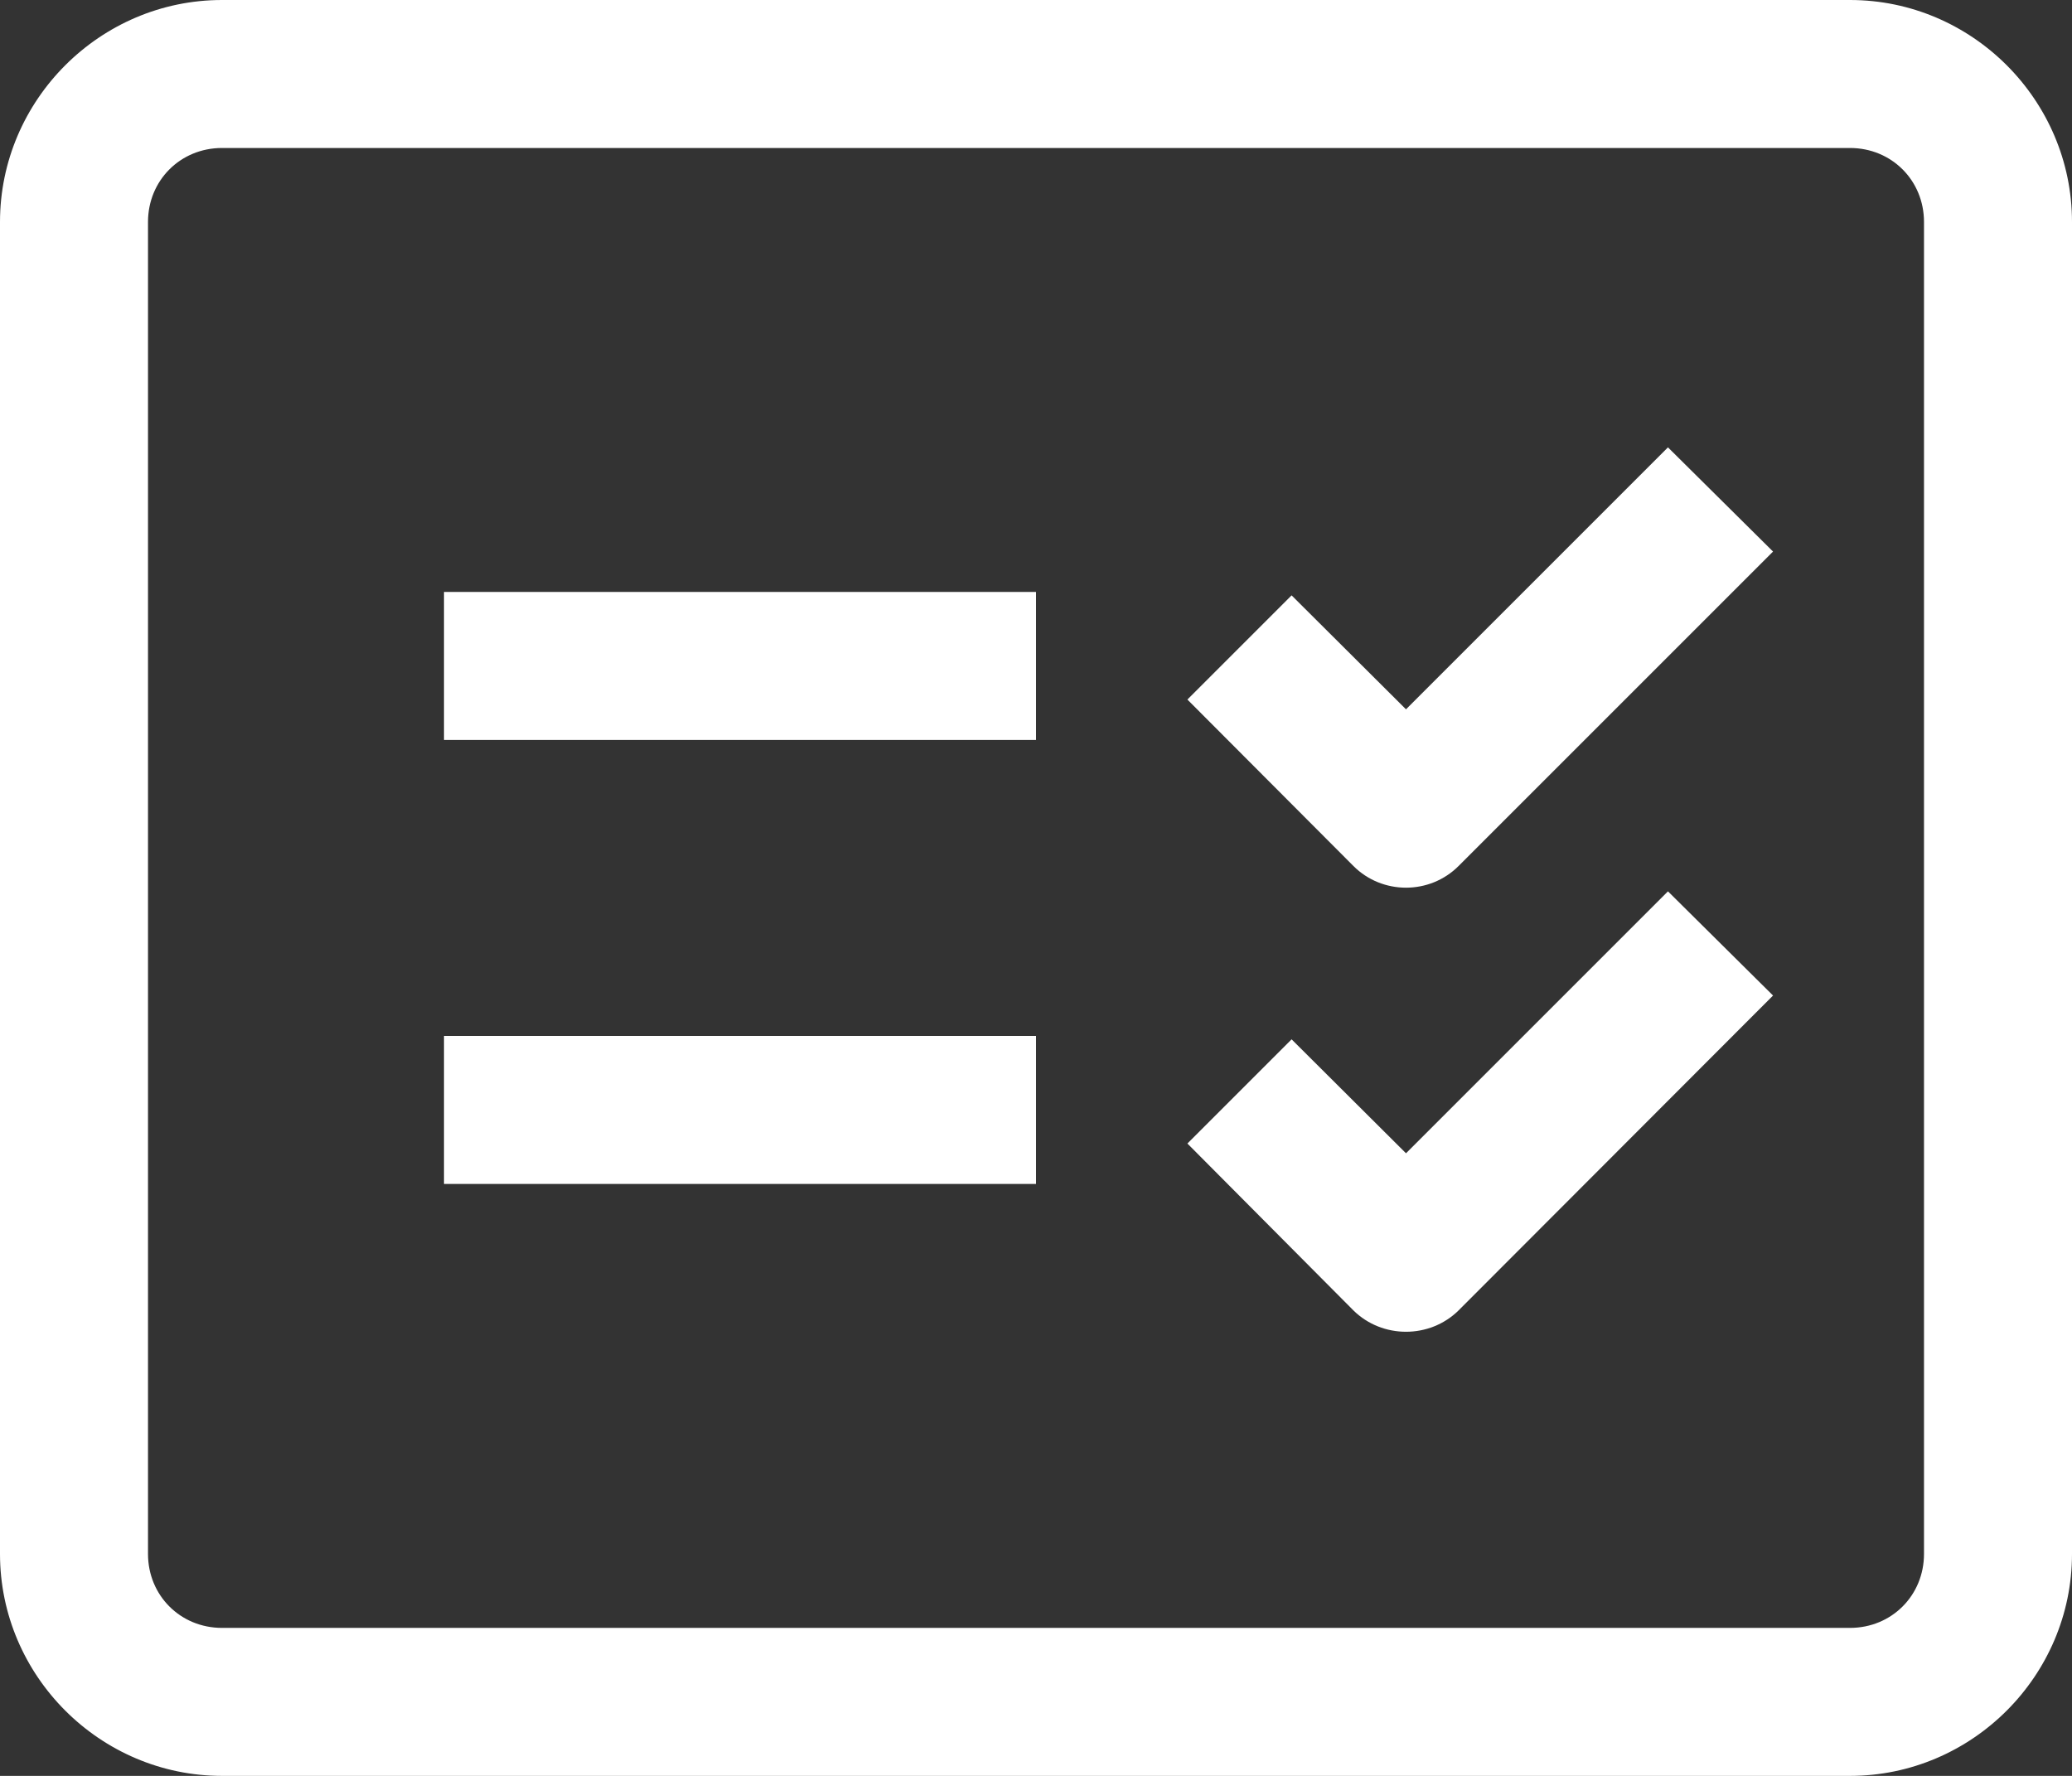 <?xml version="1.0" encoding="UTF-8"?>
<svg width="14px" height="12px" viewBox="0 0 14 12" version="1.1" xmlns="http://www.w3.org/2000/svg" xmlns:xlink="http://www.w3.org/1999/xlink">
    <rect x="0" y="0" width="14" height="12" fill="#333333" stroke="none"/>
    <!-- Generator: Sketch 51.1 (57501) - http://www.bohemiancoding.com/sketch -->
    <title>icons8-report_card</title>
    <desc>Created with Sketch.</desc>
    <defs></defs>
    <g id="Symbols" stroke="none" stroke-width="1" fill="none" fill-rule="evenodd">
        <g id="Left-Menu" transform="translate(-42, -334)" fill="#8C93A3" fill-rule="nonzero">
            <g id="icons8-report_card" transform="translate(42, 334)">
                <path d="M1.5,0 C0.676,0 0,0.676 0,1.5 L0,10.5 C0,11.324 0.676,12 1.5,12 L12.5,12 C13.324,12 14,11.324 14,10.5 L14,1.5 C14,0.676 13.324,0 12.5,0 L1.5,0 Z M1.5,1 L12.5,1 C12.781,1 13,1.219 13,1.5 L13,10.5 C13,10.781 12.781,11 12.5,11 L1.5,11 C1.219,11 1,10.781 1,10.5 L1,1.5 C1,1.219 1.219,1 1.5,1 Z M11.27,3.023 L9.5,4.793 L8.727,4.023 L8.023,4.727 L9.145,5.852 C9.34,6.047 9.66,6.047 9.855,5.852 L11.98,3.727 L11.27,3.023 Z M3,4 L3,5 L7,5 L7,4 L3,4 Z M11.27,6.023 L9.5,7.793 L8.727,7.023 L8.023,7.727 L9.145,8.855 C9.34,9.047 9.66,9.047 9.855,8.855 L11.98,6.727 L11.27,6.023 Z M3,7 L3,8 L7,8 L7,7 L3,7 Z" id="Shape" fill="white"></path>
            </g>
        </g>
    </g>
</svg>